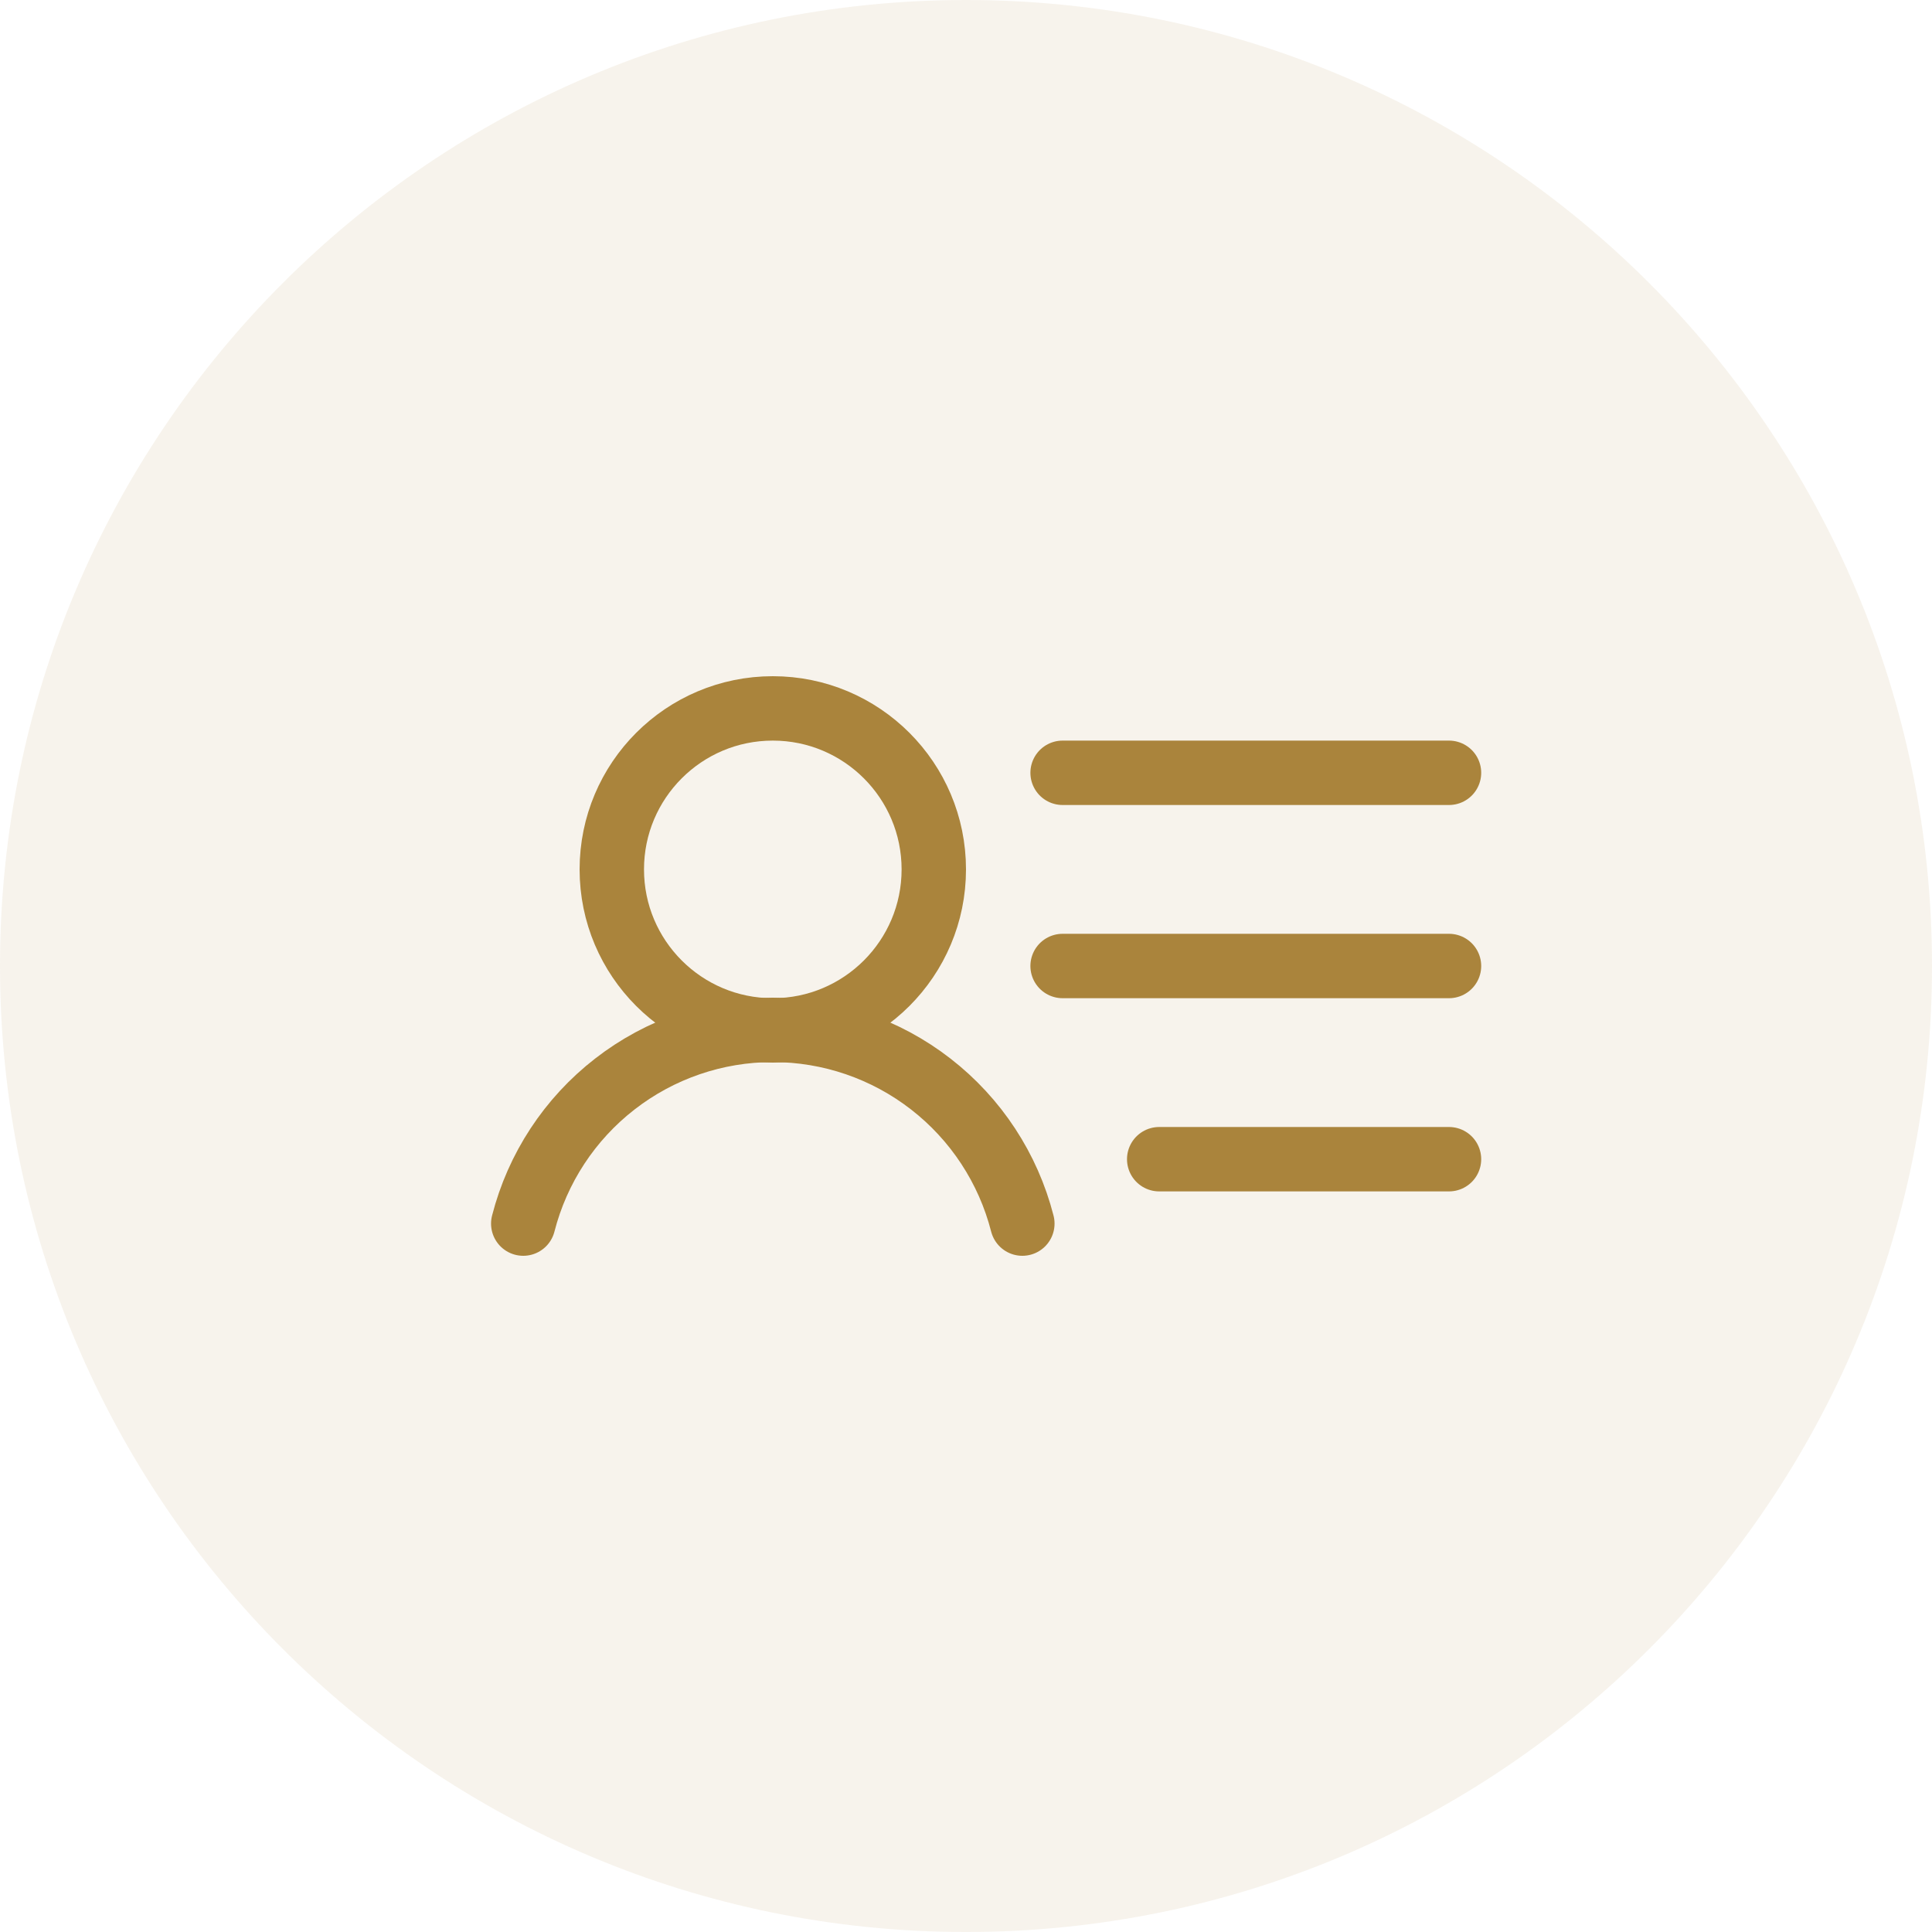 <svg width="60" height="60" viewBox="0 0 60 60" fill="none" xmlns="http://www.w3.org/2000/svg">
<path opacity="0.1" d="M30 60C46.569 60 60 46.569 60 30C60 13.431 46.569 0 30 0C13.431 0 0 13.431 0 30C0 46.569 13.431 60 30 60Z" fill="#AA843C"/>
<path d="M24 32C26.761 32 29 29.761 29 27C29 24.239 26.761 22 24 22C21.239 22 19 24.239 19 27C19 29.761 21.239 32 24 32Z" stroke="#AA843C" stroke-width="2" stroke-linecap="round" stroke-linejoin="round"/>
<path d="M33 24H45" stroke="#AA843C" stroke-width="2" stroke-linecap="round" stroke-linejoin="round"/>
<path d="M33 30H45" stroke="#AA843C" stroke-width="2" stroke-linecap="round" stroke-linejoin="round"/>
<path d="M36 36H45" stroke="#AA843C" stroke-width="2" stroke-linecap="round" stroke-linejoin="round"/>
<path d="M16.25 38C16.691 36.279 17.691 34.754 19.095 33.665C20.498 32.575 22.224 31.984 24 31.984C25.776 31.984 27.502 32.575 28.905 33.665C30.309 34.754 31.309 36.279 31.75 38" stroke="#AA843C" stroke-width="2" stroke-linecap="round" stroke-linejoin="round"/>
</svg>
